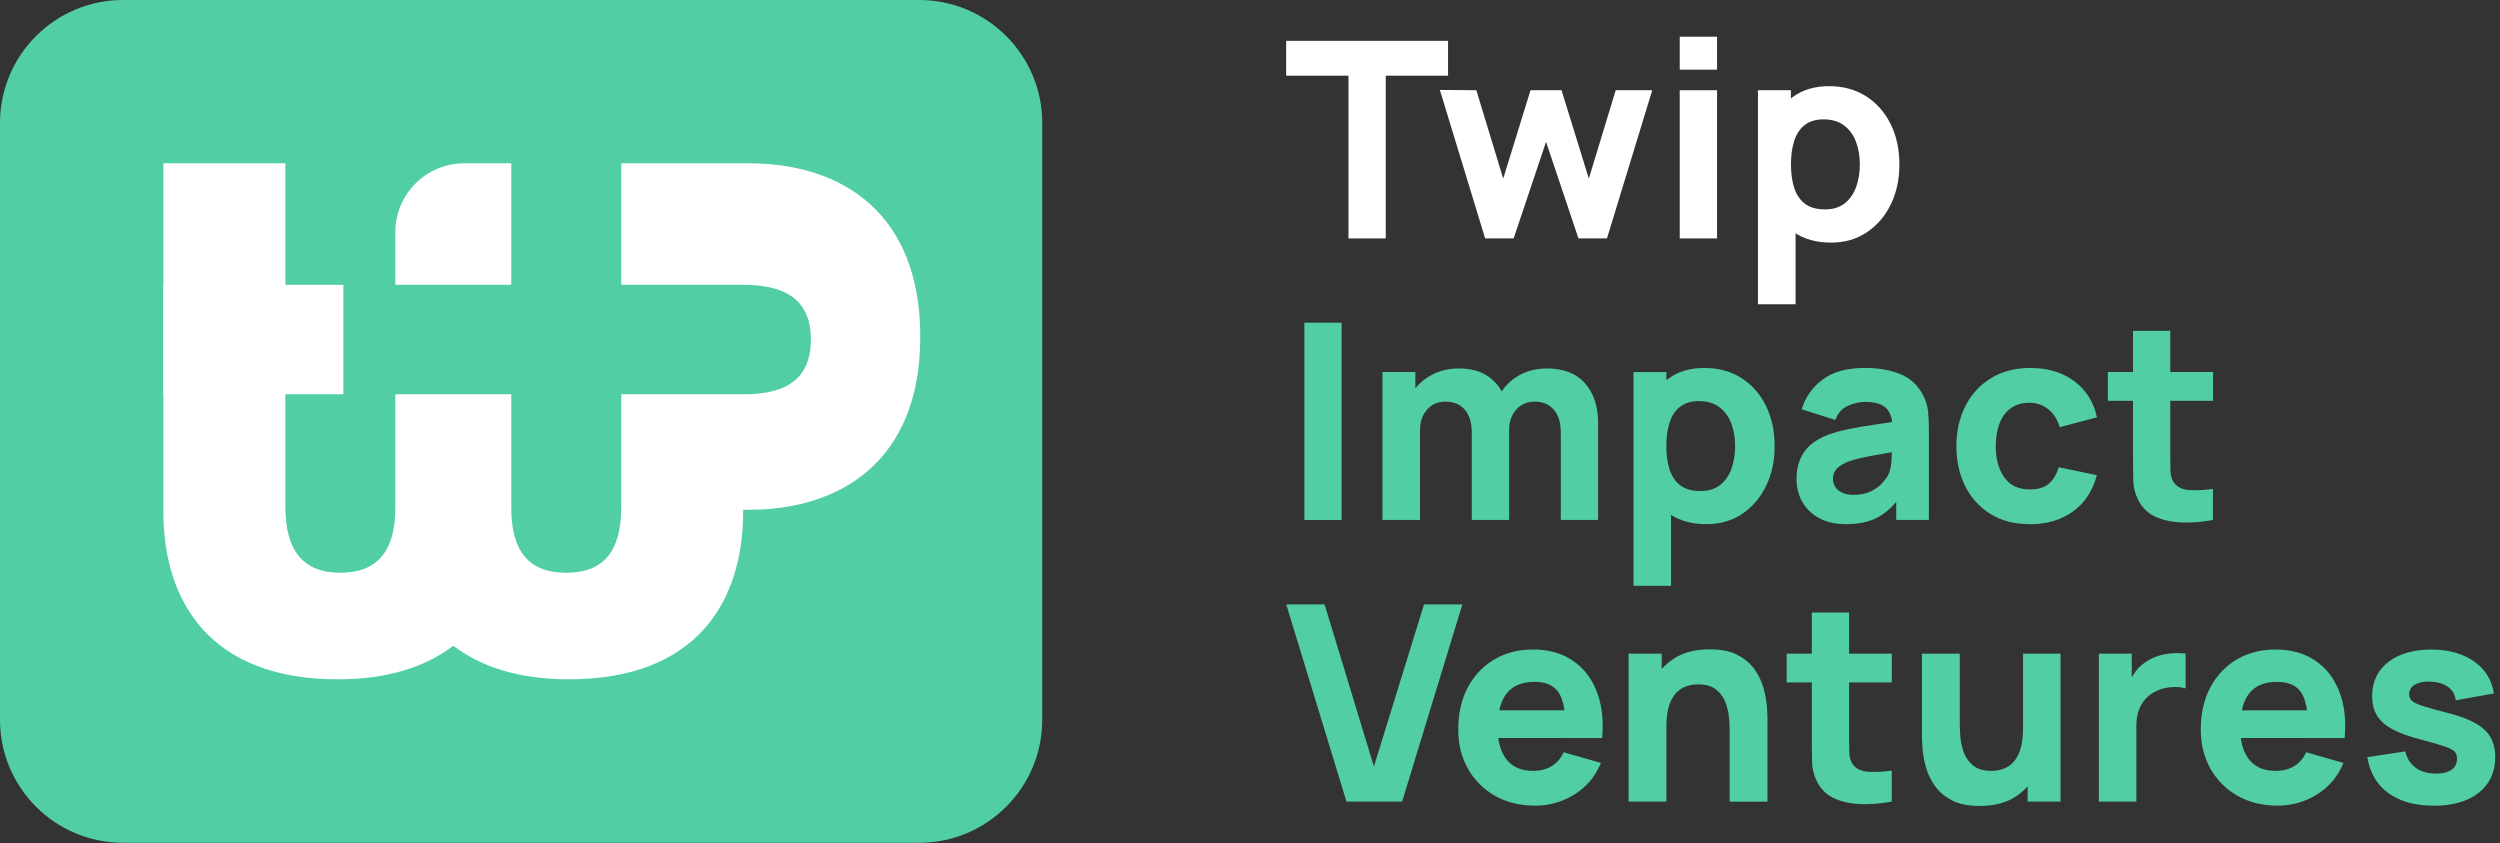 <?xml version="1.0" encoding="UTF-8" standalone="no"?>
<!DOCTYPE svg PUBLIC "-//W3C//DTD SVG 1.1//EN" "http://www.w3.org/Graphics/SVG/1.1/DTD/svg11.dtd">
<svg width="100%" height="100%" viewBox="0 0 412 139" version="1.1" xmlns="http://www.w3.org/2000/svg" xmlns:xlink="http://www.w3.org/1999/xlink" xml:space="preserve" xmlns:serif="http://www.serif.com/" style="fill-rule:evenodd;clip-rule:evenodd;stroke-linejoin:round;stroke-miterlimit:2;">
    <rect x="0" y="0" width="412" height="139" fill="#333333" stroke="none"/>
    <g transform="matrix(1,0,0,1,-26.93,-26.93)">
        <path d="M198.69,47.2C198.69,36.013 189.607,26.93 178.42,26.93L47.2,26.93C36.013,26.93 26.93,36.013 26.93,47.2L26.93,145.55C26.93,156.737 36.013,165.82 47.2,165.82L178.42,165.82C189.607,165.82 198.69,156.737 198.69,145.55L198.69,47.2Z" style="fill:rgb(81,207,162);"/>
        <path d="M111.19,53.85L103.42,53.85C97.15,53.85 92.08,58.93 92.08,65.19L92.08,73.87L111.19,73.87L111.19,53.85Z" style="fill:white;fill-rule:nonzero;"/>
        <rect x="53.87" y="73.87" width="29.65" height="18.04" style="fill:white;"/>
        <path d="M150.26,53.85L129.31,53.85L129.31,73.87L149.4,73.87C156.7,73.87 160.56,76.56 160.56,82.89C160.56,89.22 156.7,91.91 149.54,91.91L129.31,91.91L129.31,110.45C129.31,117.56 126.61,121.32 120.25,121.32C113.89,121.32 111.2,117.57 111.19,110.62L111.19,91.91L92.08,91.91L92.08,110.62C92.08,117.57 89.25,121.32 83.02,121.32C76.79,121.32 73.96,117.56 73.96,110.45L73.96,53.84L53.86,53.84L53.86,111.28C53.86,126.19 61.65,138.88 82.59,138.88C90.89,138.88 97.13,136.79 101.63,133.35C106.13,136.79 112.37,138.88 120.67,138.88C141.61,138.88 149.4,126.2 149.4,111.28L149.4,110.94L150.4,110.94C165.28,110.94 178.59,103.04 178.59,82.46C178.59,61.88 165.57,53.84 150.25,53.84L150.26,53.85Z" style="fill:white;fill-rule:nonzero;"/>
        <path d="M248.83,159.03L238.9,126.53L245.22,126.53L253.35,153.25L261.61,126.53L267.93,126.53L258,159.03L248.83,159.03Z" style="fill:rgb(81,207,162);fill-rule:nonzero;"/>
        <path d="M279.93,159.7C277.43,159.7 275.23,159.16 273.33,158.09C271.43,157.02 269.94,155.53 268.86,153.64C267.78,151.75 267.25,149.59 267.25,147.15C267.25,144.49 267.78,142.17 268.83,140.2C269.88,138.23 271.34,136.7 273.18,135.61C275.03,134.52 277.16,133.97 279.57,133.97C282.13,133.97 284.3,134.57 286.09,135.78C287.88,136.98 289.21,138.68 290.06,140.86C290.92,143.04 291.22,145.61 290.96,148.56L284.89,148.56L284.89,146.3C284.89,143.82 284.5,142.03 283.71,140.94C282.92,139.85 281.63,139.3 279.84,139.3C277.75,139.3 276.21,139.94 275.22,141.21C274.24,142.48 273.74,144.36 273.74,146.84C273.74,149.11 274.23,150.87 275.22,152.11C276.21,153.35 277.66,153.97 279.57,153.97C280.77,153.97 281.8,153.71 282.66,153.18C283.52,152.65 284.17,151.89 284.62,150.9L290.76,152.66C289.84,154.89 288.39,156.62 286.41,157.85C284.43,159.08 282.27,159.7 279.92,159.7L279.93,159.7ZM271.85,148.55L271.85,143.99L288.01,143.99L288.01,148.55L271.85,148.55Z" style="fill:rgb(81,207,162);fill-rule:nonzero;"/>
        <path d="M295.32,159.03L295.32,134.65L300.78,134.65L300.78,142.73L301.55,142.73L301.55,159.03L295.32,159.03ZM311.98,159.04L311.98,147.52C311.98,146.96 311.95,146.25 311.89,145.39C311.83,144.52 311.64,143.66 311.32,142.78C311,141.9 310.49,141.18 309.77,140.59C309.06,140 308.04,139.71 306.74,139.71C306.21,139.71 305.65,139.79 305.05,139.96C304.45,140.13 303.88,140.44 303.36,140.92C302.84,141.4 302.4,142.09 302.06,143.01C301.72,143.93 301.55,145.15 301.55,146.67L298.03,145C298.03,143.07 298.42,141.27 299.21,139.58C299.99,137.89 301.17,136.53 302.74,135.5C304.31,134.46 306.3,133.94 308.69,133.94C310.6,133.94 312.16,134.26 313.36,134.91C314.56,135.56 315.5,136.38 316.17,137.37C316.84,138.36 317.32,139.4 317.6,140.47C317.89,141.55 318.06,142.53 318.12,143.42C318.18,144.31 318.21,144.95 318.21,145.36L318.21,159.04L311.98,159.04Z" style="fill:rgb(81,207,162);fill-rule:nonzero;"/>
        <path d="M321.37,139.39L321.37,134.65L338.7,134.65L338.7,139.39L321.37,139.39ZM338.7,159.03C337.02,159.35 335.36,159.49 333.75,159.45C332.13,159.41 330.69,159.13 329.42,158.59C328.15,158.06 327.18,157.2 326.52,156.01C325.92,154.9 325.6,153.77 325.57,152.61C325.54,151.46 325.52,150.15 325.52,148.69L325.52,127.88L331.66,127.88L331.66,148.33C331.66,149.28 331.67,150.13 331.69,150.89C331.71,151.65 331.87,152.26 332.15,152.71C332.69,153.57 333.56,154.03 334.74,154.11C335.93,154.19 337.25,154.12 338.69,153.93L338.69,159.03L338.7,159.03Z" style="fill:rgb(81,207,162);fill-rule:nonzero;"/>
        <path d="M353.19,159.75C351.28,159.75 349.72,159.43 348.52,158.78C347.32,158.13 346.38,157.31 345.71,156.32C345.04,155.33 344.56,154.29 344.28,153.22C344,152.15 343.82,151.16 343.76,150.27C343.7,149.38 343.67,148.74 343.67,148.33L343.67,134.65L349.9,134.65L349.9,146.16C349.9,146.72 349.93,147.43 349.99,148.29C350.05,149.16 350.24,150.02 350.55,150.9C350.87,151.77 351.38,152.5 352.1,153.09C352.82,153.68 353.83,153.97 355.13,153.97C355.66,153.97 356.22,153.89 356.82,153.72C357.42,153.55 357.99,153.24 358.51,152.76C359.03,152.28 359.47,151.59 359.81,150.66C360.15,149.73 360.32,148.52 360.32,147.02L363.84,148.69C363.84,150.62 363.45,152.42 362.67,154.11C361.89,155.8 360.71,157.16 359.14,158.19C357.57,159.23 355.58,159.75 353.19,159.75ZM361.09,159.03L361.09,150.95L360.33,150.95L360.33,134.65L366.51,134.65L366.51,159.03L361.09,159.03Z" style="fill:rgb(81,207,162);fill-rule:nonzero;"/>
        <path d="M372.82,159.03L372.82,134.65L378.24,134.65L378.24,140.61L377.65,139.84C377.97,139 378.39,138.23 378.91,137.54C379.43,136.85 380.09,136.28 380.85,135.82C381.44,135.46 382.08,135.18 382.77,134.97C383.46,134.77 384.18,134.64 384.91,134.59C385.65,134.54 386.39,134.56 387.12,134.65L387.12,140.38C386.44,140.17 385.66,140.1 384.76,140.17C383.87,140.24 383.06,140.45 382.34,140.79C381.62,141.12 381.01,141.56 380.51,142.11C380.01,142.66 379.64,143.31 379.38,144.05C379.12,144.79 379,145.63 379,146.57L379,159.03L372.81,159.03L372.82,159.03Z" style="fill:rgb(81,207,162);fill-rule:nonzero;"/>
        <path d="M402.3,159.7C399.8,159.7 397.6,159.16 395.7,158.09C393.8,157.02 392.31,155.53 391.23,153.64C390.15,151.75 389.62,149.59 389.62,147.15C389.62,144.49 390.15,142.17 391.2,140.2C392.25,138.23 393.71,136.7 395.55,135.61C397.4,134.52 399.53,133.97 401.94,133.97C404.5,133.97 406.67,134.57 408.46,135.78C410.25,136.98 411.58,138.68 412.43,140.86C413.29,143.04 413.59,145.61 413.33,148.56L407.26,148.56L407.26,146.3C407.26,143.82 406.87,142.03 406.08,140.94C405.29,139.85 404,139.3 402.21,139.3C400.12,139.3 398.58,139.94 397.59,141.21C396.61,142.48 396.11,144.36 396.11,146.84C396.11,149.11 396.6,150.87 397.59,152.11C398.58,153.35 400.03,153.97 401.94,153.97C403.14,153.97 404.17,153.71 405.03,153.18C405.89,152.65 406.54,151.89 406.99,150.9L413.13,152.66C412.21,154.89 410.76,156.62 408.78,157.85C406.8,159.08 404.64,159.7 402.29,159.7L402.3,159.7ZM394.22,148.55L394.22,143.99L410.38,143.99L410.38,148.55L394.22,148.55Z" style="fill:rgb(81,207,162);fill-rule:nonzero;"/>
        <path d="M427.94,159.7C424.87,159.7 422.39,159 420.5,157.61C418.61,156.22 417.47,154.25 417.06,151.71L423.33,150.76C423.58,151.9 424.15,152.8 425.03,153.45C425.91,154.1 427.03,154.42 428.38,154.42C429.49,154.42 430.35,154.21 430.95,153.78C431.55,153.35 431.85,152.75 431.85,151.99C431.85,151.51 431.73,151.12 431.49,150.83C431.25,150.54 430.71,150.25 429.87,149.96C429.04,149.68 427.74,149.3 425.98,148.83C423.99,148.32 422.41,147.75 421.22,147.11C420.03,146.48 419.17,145.72 418.65,144.84C418.12,143.96 417.86,142.89 417.86,141.65C417.86,140.09 418.26,138.73 419.05,137.58C419.85,136.43 420.97,135.54 422.43,134.92C423.89,134.3 425.59,133.98 427.57,133.98C429.55,133.98 431.17,134.27 432.65,134.86C434.12,135.45 435.32,136.28 436.23,137.37C437.14,138.45 437.7,139.73 437.91,141.21L431.64,142.34C431.53,141.44 431.14,140.72 430.46,140.2C429.78,139.67 428.87,139.36 427.7,139.27C426.57,139.19 425.66,139.35 424.98,139.72C424.3,140.1 423.96,140.64 423.96,141.35C423.96,141.77 424.11,142.13 424.4,142.41C424.69,142.69 425.3,142.99 426.23,143.29C427.16,143.59 428.57,143.98 430.46,144.46C432.31,144.94 433.8,145.5 434.92,146.14C436.04,146.78 436.86,147.55 437.37,148.44C437.88,149.33 438.14,150.41 438.14,151.68C438.14,154.18 437.24,156.14 435.43,157.57C433.62,159 431.12,159.72 427.94,159.72L427.94,159.7Z" style="fill:rgb(81,207,162);fill-rule:nonzero;"/>
        <rect x="241.89" y="80.11" width="6.14" height="32.52" style="fill:rgb(81,207,162);fill-rule:nonzero;"/>
        <path d="M254.76,112.63L254.76,88.24L260.18,88.24L260.18,96.32L260.95,96.32L260.95,112.62L254.76,112.62L254.76,112.63ZM269.48,112.63L269.48,98.22C269.48,96.61 269.1,95.36 268.34,94.46C267.58,93.57 266.53,93.12 265.19,93.12C263.85,93.12 262.89,93.56 262.11,94.44C261.33,95.32 260.95,96.46 260.95,97.86L258.38,96.05C258.38,94.45 258.78,93.02 259.58,91.76C260.38,90.5 261.45,89.49 262.8,88.76C264.15,88.02 265.66,87.65 267.33,87.65C269.24,87.65 270.81,88.06 272.04,88.87C273.27,89.68 274.18,90.77 274.76,92.12C275.35,93.48 275.64,94.97 275.64,96.59L275.64,112.62L269.5,112.62L269.48,112.63ZM284.15,112.63L284.15,98.22C284.15,96.61 283.77,95.36 283.01,94.46C282.25,93.57 281.2,93.12 279.86,93.12C279,93.12 278.26,93.32 277.63,93.72C277,94.12 276.51,94.68 276.15,95.39C275.8,96.1 275.62,96.93 275.62,97.86L273.05,96.14C273.05,94.47 273.44,92.99 274.23,91.71C275.02,90.43 276.08,89.43 277.41,88.72C278.74,88.01 280.22,87.65 281.85,87.65C284.63,87.65 286.74,88.48 288.16,90.12C289.58,91.76 290.3,93.93 290.3,96.59L290.3,112.62L284.16,112.62L284.15,112.63Z" style="fill:rgb(81,207,162);fill-rule:nonzero;"/>
        <path d="M296.13,123.47L296.13,88.25L301.55,88.25L301.55,104.96L302.32,104.96L302.32,123.47L296.13,123.47ZM308.14,113.31C305.72,113.31 303.69,112.74 302.07,111.62C300.44,110.49 299.22,108.96 298.4,107.01C297.58,105.07 297.17,102.88 297.17,100.44C297.17,98 297.58,95.81 298.39,93.87C299.2,91.93 300.4,90.39 301.98,89.26C303.56,88.13 305.51,87.57 307.83,87.57C310.15,87.57 312.2,88.13 313.93,89.24C315.66,90.35 317.01,91.88 317.96,93.81C318.91,95.74 319.39,97.95 319.39,100.44C319.39,102.93 318.92,105.07 317.98,107.01C317.04,108.95 315.73,110.49 314.04,111.62C312.35,112.75 310.39,113.31 308.15,113.31L308.14,113.31ZM307.15,107.85C308.48,107.85 309.56,107.52 310.4,106.86C311.24,106.2 311.87,105.31 312.27,104.18C312.67,103.06 312.88,101.81 312.88,100.44C312.88,99.07 312.67,97.85 312.25,96.73C311.83,95.61 311.18,94.71 310.29,94.04C309.41,93.37 308.28,93.03 306.92,93.03C305.64,93.03 304.6,93.34 303.81,93.96C303.02,94.58 302.44,95.44 302.08,96.56C301.72,97.68 301.54,98.97 301.54,100.44C301.54,101.91 301.72,103.21 302.08,104.32C302.44,105.43 303.03,106.3 303.85,106.92C304.67,107.54 305.76,107.85 307.14,107.85L307.15,107.85Z" style="fill:rgb(81,207,162);fill-rule:nonzero;"/>
        <path d="M331.13,113.31C329.38,113.31 327.91,112.97 326.69,112.3C325.48,111.63 324.56,110.73 323.93,109.61C323.31,108.49 323,107.25 323,105.89C323,104.76 323.17,103.73 323.52,102.8C323.87,101.87 324.43,101.04 325.2,100.33C325.97,99.62 327.02,99.02 328.33,98.53C329.23,98.2 330.31,97.91 331.56,97.65C332.81,97.39 334.22,97.15 335.8,96.92C337.38,96.69 339.12,96.43 341.01,96.14L338.8,97.36C338.8,95.92 338.45,94.85 337.76,94.18C337.07,93.5 335.91,93.16 334.28,93.16C333.38,93.16 332.44,93.38 331.46,93.81C330.48,94.25 329.8,95.02 329.4,96.14L323.85,94.38C324.47,92.36 325.63,90.72 327.33,89.46C329.03,88.19 331.35,87.56 334.29,87.56C336.44,87.56 338.35,87.89 340.02,88.55C341.69,89.21 342.96,90.36 343.81,91.98C344.29,92.88 344.58,93.79 344.67,94.69C344.76,95.59 344.81,96.6 344.81,97.72L344.81,112.62L339.43,112.62L339.43,107.61L340.2,108.65C339.01,110.29 337.73,111.48 336.35,112.21C334.97,112.94 333.23,113.31 331.12,113.31L331.13,113.31ZM332.44,108.48C333.57,108.48 334.52,108.28 335.3,107.88C336.08,107.48 336.69,107.03 337.15,106.51C337.61,106 337.92,105.57 338.09,105.22C338.41,104.56 338.59,103.78 338.64,102.9C338.7,102.02 338.72,101.28 338.72,100.7L340.52,101.15C338.7,101.45 337.22,101.7 336.1,101.91C334.97,102.11 334.06,102.3 333.37,102.46C332.68,102.63 332.07,102.81 331.54,103C330.94,103.24 330.45,103.5 330.08,103.78C329.71,104.06 329.44,104.36 329.26,104.7C329.09,105.03 329,105.4 329,105.81C329,106.37 329.14,106.84 329.42,107.24C329.7,107.64 330.1,107.94 330.61,108.16C331.12,108.38 331.73,108.48 332.44,108.48Z" style="fill:rgb(81,207,162);fill-rule:nonzero;"/>
        <path d="M361.43,113.31C358.9,113.31 356.73,112.74 354.93,111.62C353.13,110.49 351.74,108.96 350.78,107.01C349.82,105.07 349.34,102.88 349.34,100.44C349.34,98 349.84,95.77 350.84,93.82C351.84,91.87 353.25,90.35 355.07,89.24C356.89,88.12 359.04,87.57 361.53,87.57C364.41,87.57 366.82,88.3 368.77,89.75C370.72,91.2 371.97,93.19 372.51,95.7L366.37,97.33C366.01,96.07 365.38,95.08 364.48,94.37C363.58,93.66 362.57,93.31 361.44,93.31C360.14,93.31 359.08,93.62 358.25,94.25C357.42,94.87 356.81,95.73 356.42,96.8C356.03,97.88 355.83,99.09 355.83,100.45C355.83,102.57 356.3,104.29 357.24,105.61C358.18,106.93 359.58,107.59 361.43,107.59C362.82,107.59 363.87,107.27 364.59,106.64C365.31,106.01 365.85,105.11 366.21,103.93L372.49,105.24C371.8,107.83 370.49,109.82 368.56,111.22C366.63,112.62 364.26,113.32 361.43,113.32L361.43,113.31Z" style="fill:rgb(81,207,162);fill-rule:nonzero;"/>
        <path d="M374.3,92.98L374.3,88.24L391.64,88.24L391.64,92.98L374.3,92.98ZM391.64,112.62C389.96,112.94 388.3,113.08 386.69,113.04C385.07,113 383.63,112.72 382.35,112.18C381.08,111.65 380.11,110.79 379.45,109.59C378.85,108.48 378.53,107.34 378.5,106.19C378.47,105.04 378.45,103.73 378.45,102.27L378.45,81.45L384.59,81.45L384.59,101.91C384.59,102.86 384.6,103.71 384.62,104.47C384.64,105.23 384.8,105.84 385.08,106.29C385.62,107.15 386.49,107.61 387.67,107.69C388.86,107.77 390.18,107.7 391.62,107.51L391.62,112.61L391.64,112.62Z" style="fill:rgb(81,207,162);fill-rule:nonzero;"/>
        <path d="M249.16,66.22L249.16,39.4L238.89,39.4L238.89,33.66L265.57,33.66L265.57,39.4L255.3,39.4L255.3,66.22L249.15,66.22L249.16,66.22Z" style="fill:white;fill-rule:nonzero;"/>
        <path d="M271.68,66.22L264.22,41.75L270.23,41.8L274.66,56.36L279.16,41.8L284.27,41.8L288.77,56.36L293.2,41.8L299.22,41.8L291.76,66.22L287.06,66.22L281.72,50.3L276.38,66.22L271.68,66.22Z" style="fill:white;fill-rule:nonzero;"/>
        <path d="M303.75,38.41L303.75,32.98L309.9,32.98L309.9,38.41L303.75,38.41ZM303.75,66.22L303.75,41.8L309.9,41.8L309.9,66.22L303.75,66.22Z" style="fill:white;fill-rule:nonzero;"/>
        <path d="M316.64,77.08L316.64,41.8L322.07,41.8L322.07,58.53L322.84,58.53L322.84,77.07L316.65,77.07L316.64,77.08ZM328.67,66.91C326.24,66.91 324.22,66.34 322.59,65.21C320.96,64.08 319.74,62.54 318.91,60.6C318.09,58.66 317.68,56.46 317.68,54.02C317.68,51.58 318.09,49.38 318.9,47.44C319.71,45.49 320.91,43.96 322.5,42.83C324.09,41.7 326.04,41.13 328.36,41.13C330.68,41.13 332.73,41.69 334.47,42.8C336.2,43.92 337.55,45.44 338.51,47.38C339.47,49.32 339.95,51.53 339.95,54.02C339.95,56.51 339.48,58.66 338.54,60.6C337.6,62.55 336.28,64.08 334.59,65.21C332.9,66.34 330.94,66.91 328.69,66.91L328.67,66.91ZM327.68,61.44C329.01,61.44 330.09,61.11 330.94,60.44C331.78,59.78 332.41,58.88 332.82,57.76C333.22,56.64 333.43,55.39 333.43,54.02C333.43,52.65 333.22,51.42 332.8,50.3C332.38,49.18 331.73,48.28 330.84,47.61C329.96,46.94 328.83,46.6 327.46,46.6C326.18,46.6 325.14,46.91 324.35,47.53C323.56,48.15 322.98,49.02 322.62,50.13C322.26,51.24 322.08,52.54 322.08,54.02C322.08,55.5 322.26,56.8 322.62,57.91C322.98,59.02 323.57,59.89 324.39,60.51C325.21,61.13 326.31,61.44 327.68,61.44Z" style="fill:white;fill-rule:nonzero;"/>
    </g>
</svg>
